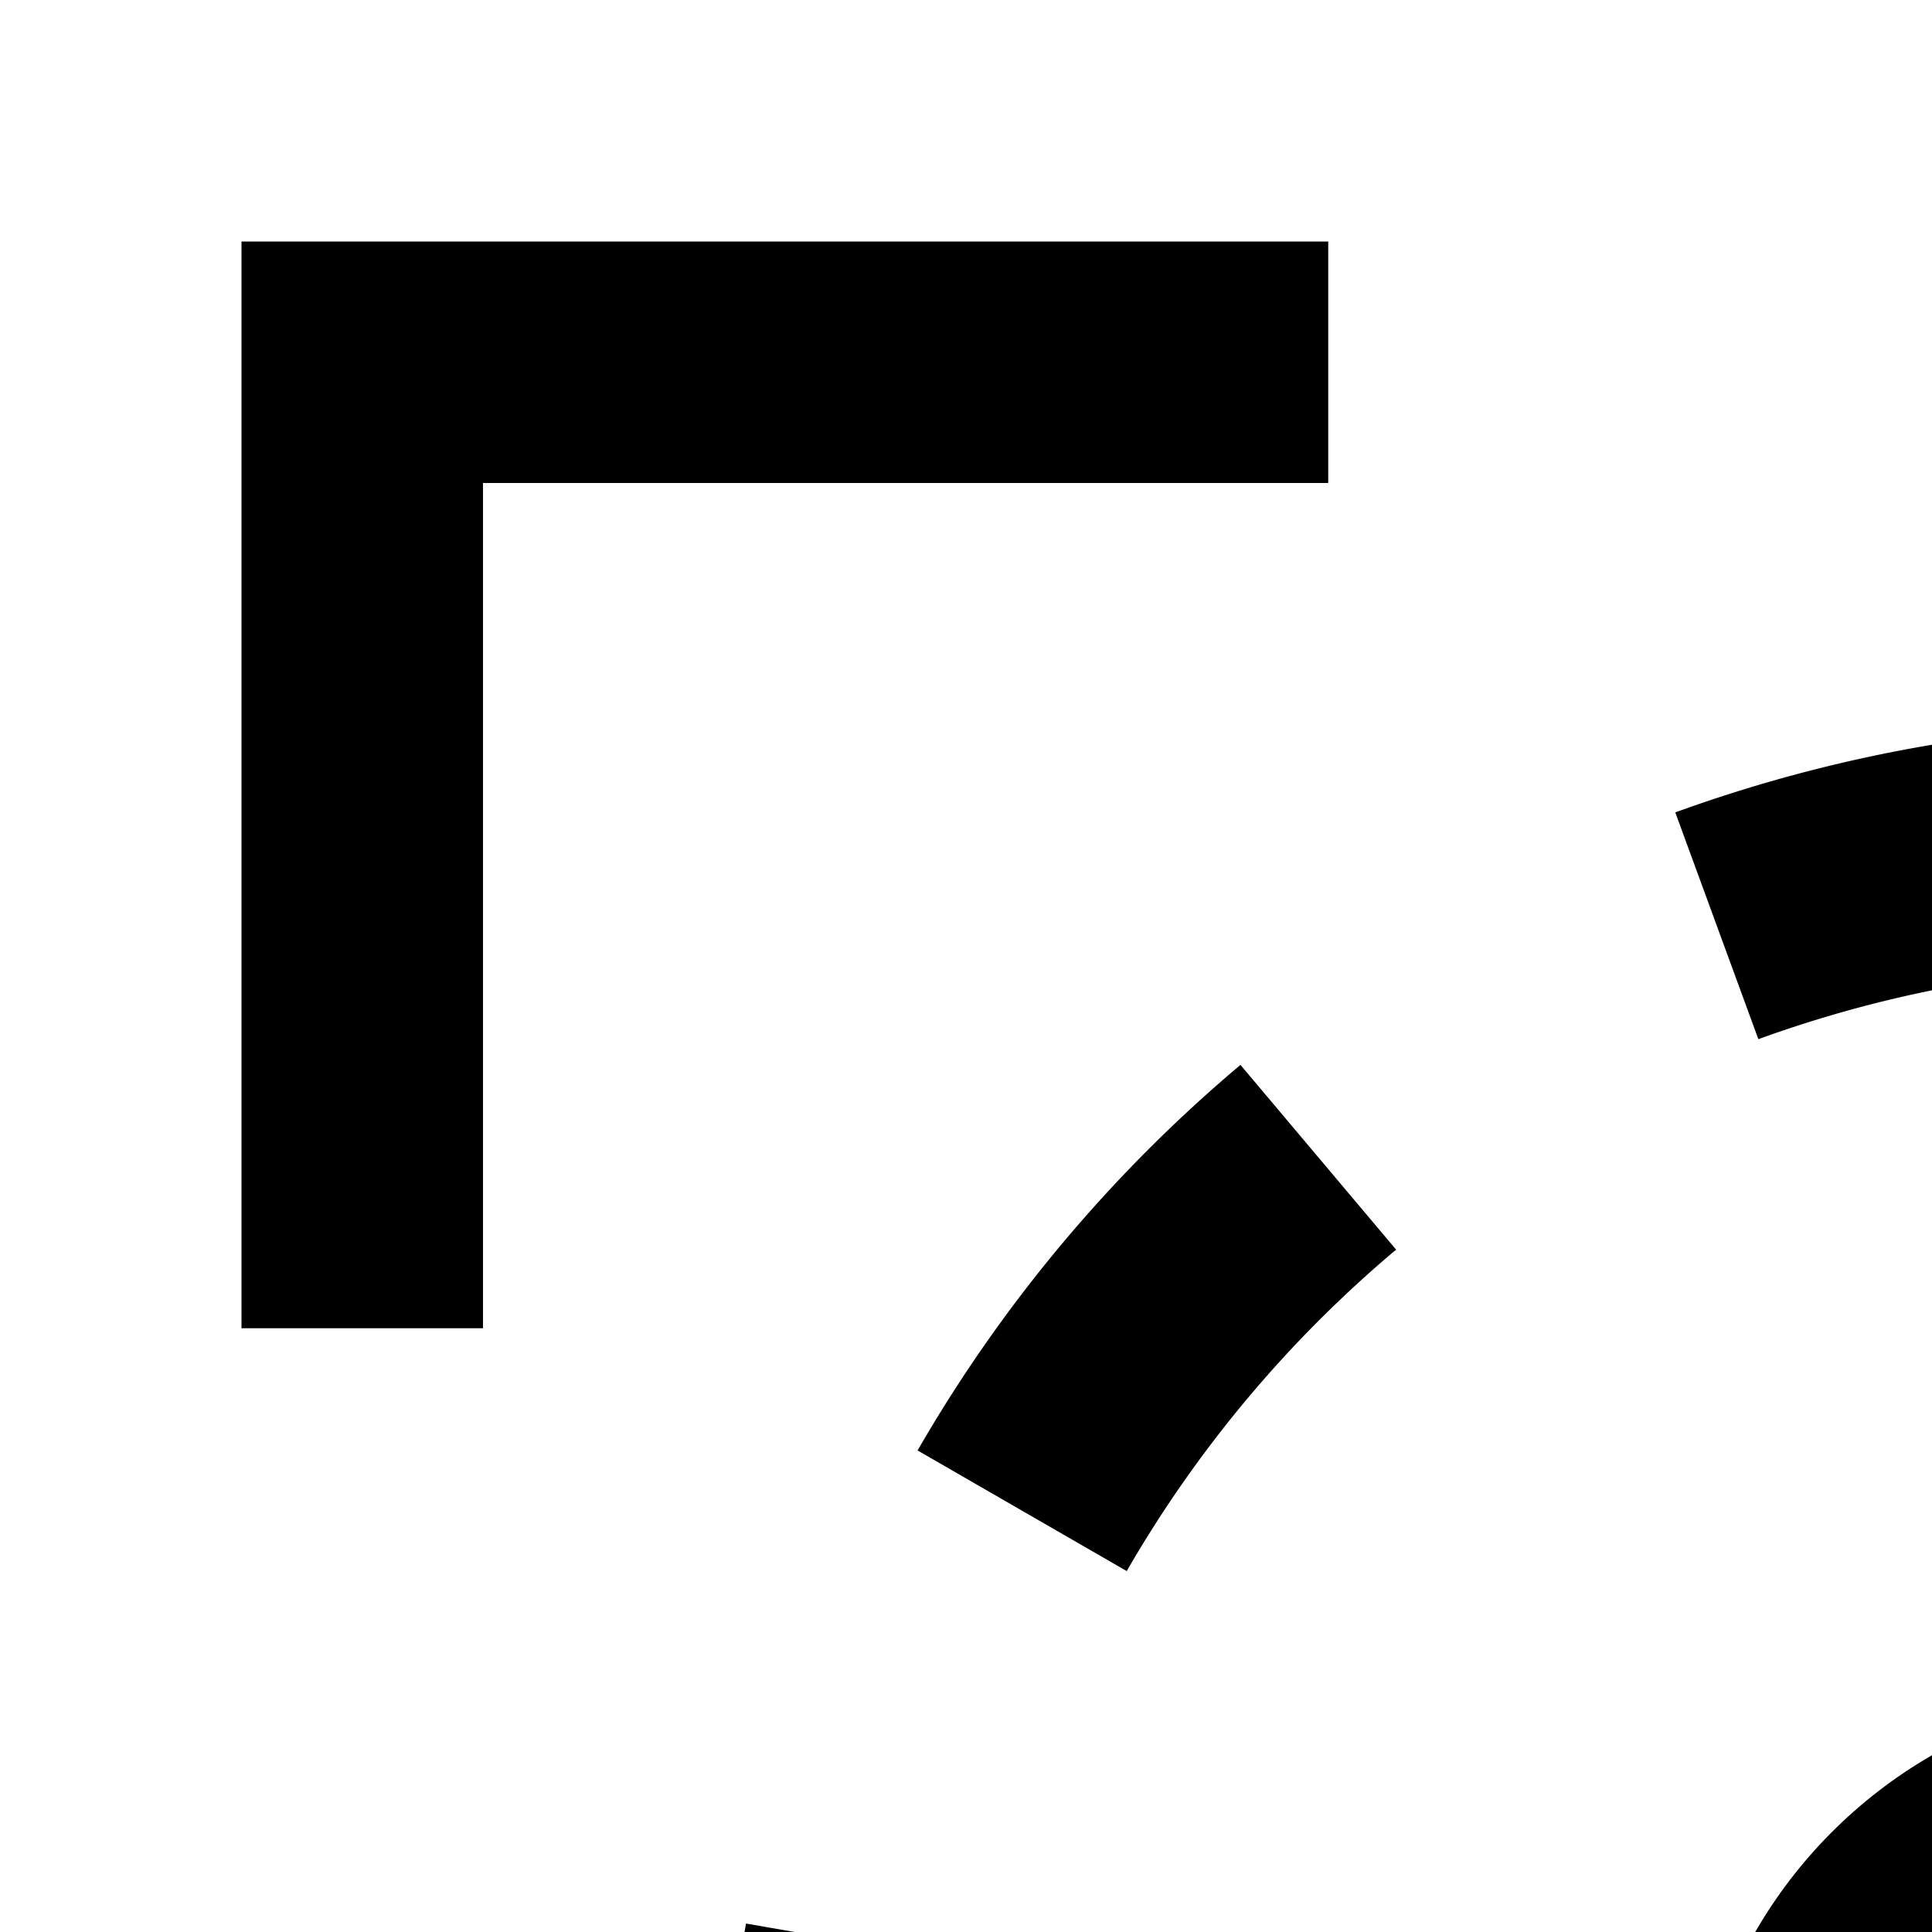<svg xmlns="http://www.w3.org/2000/svg" viewBox="0 0 16 16"><circle cx="18" cy="18" r="4"/><path d="M18 30a11.893 11.893 0 01-4.104-.72L14.58 27.4A9.973 9.973 0 0018 28zM22.148 29.264l-.691-1.877a9.956 9.956 0 002.997-1.748l1.292 1.527A11.953 11.953 0 0122.148 29.264zM10.289 27.195A12.014 12.014 0 017.61 24.008l1.73-1.003a10.024 10.024 0 002.235 2.658zM28.413 23.967l-1.734-.996a9.916 9.916 0 001.176-3.264l1.971.339A11.896 11.896 0 0128.413 23.967zM6.182 20.093A12.128 12.128 0 016.178 15.93l1.971.342a10.121 10.121 0 00.004 3.474zM27.845 16.234a9.902 9.902 0 00-1.195-3.256l1.728-1.006a11.903 11.903 0 011.436 3.912zM9.331 13.011l-1.732-.999a12.01 12.01 0 012.674-3.193l1.289 1.53A10.01 10.01 0 009.331 13.011zM24.409 10.324a9.96 9.96 0 00-3.009-1.731l.68-1.881a11.949 11.949 0 013.612 2.077zM14.562 8.606l-.688-1.878A12.103 12.103 0 0118 6V8A10.088 10.088 0 0014.562 8.606zM11 2L2 2 2 11 4 11 4 4 11 4 11 2z"/></svg>